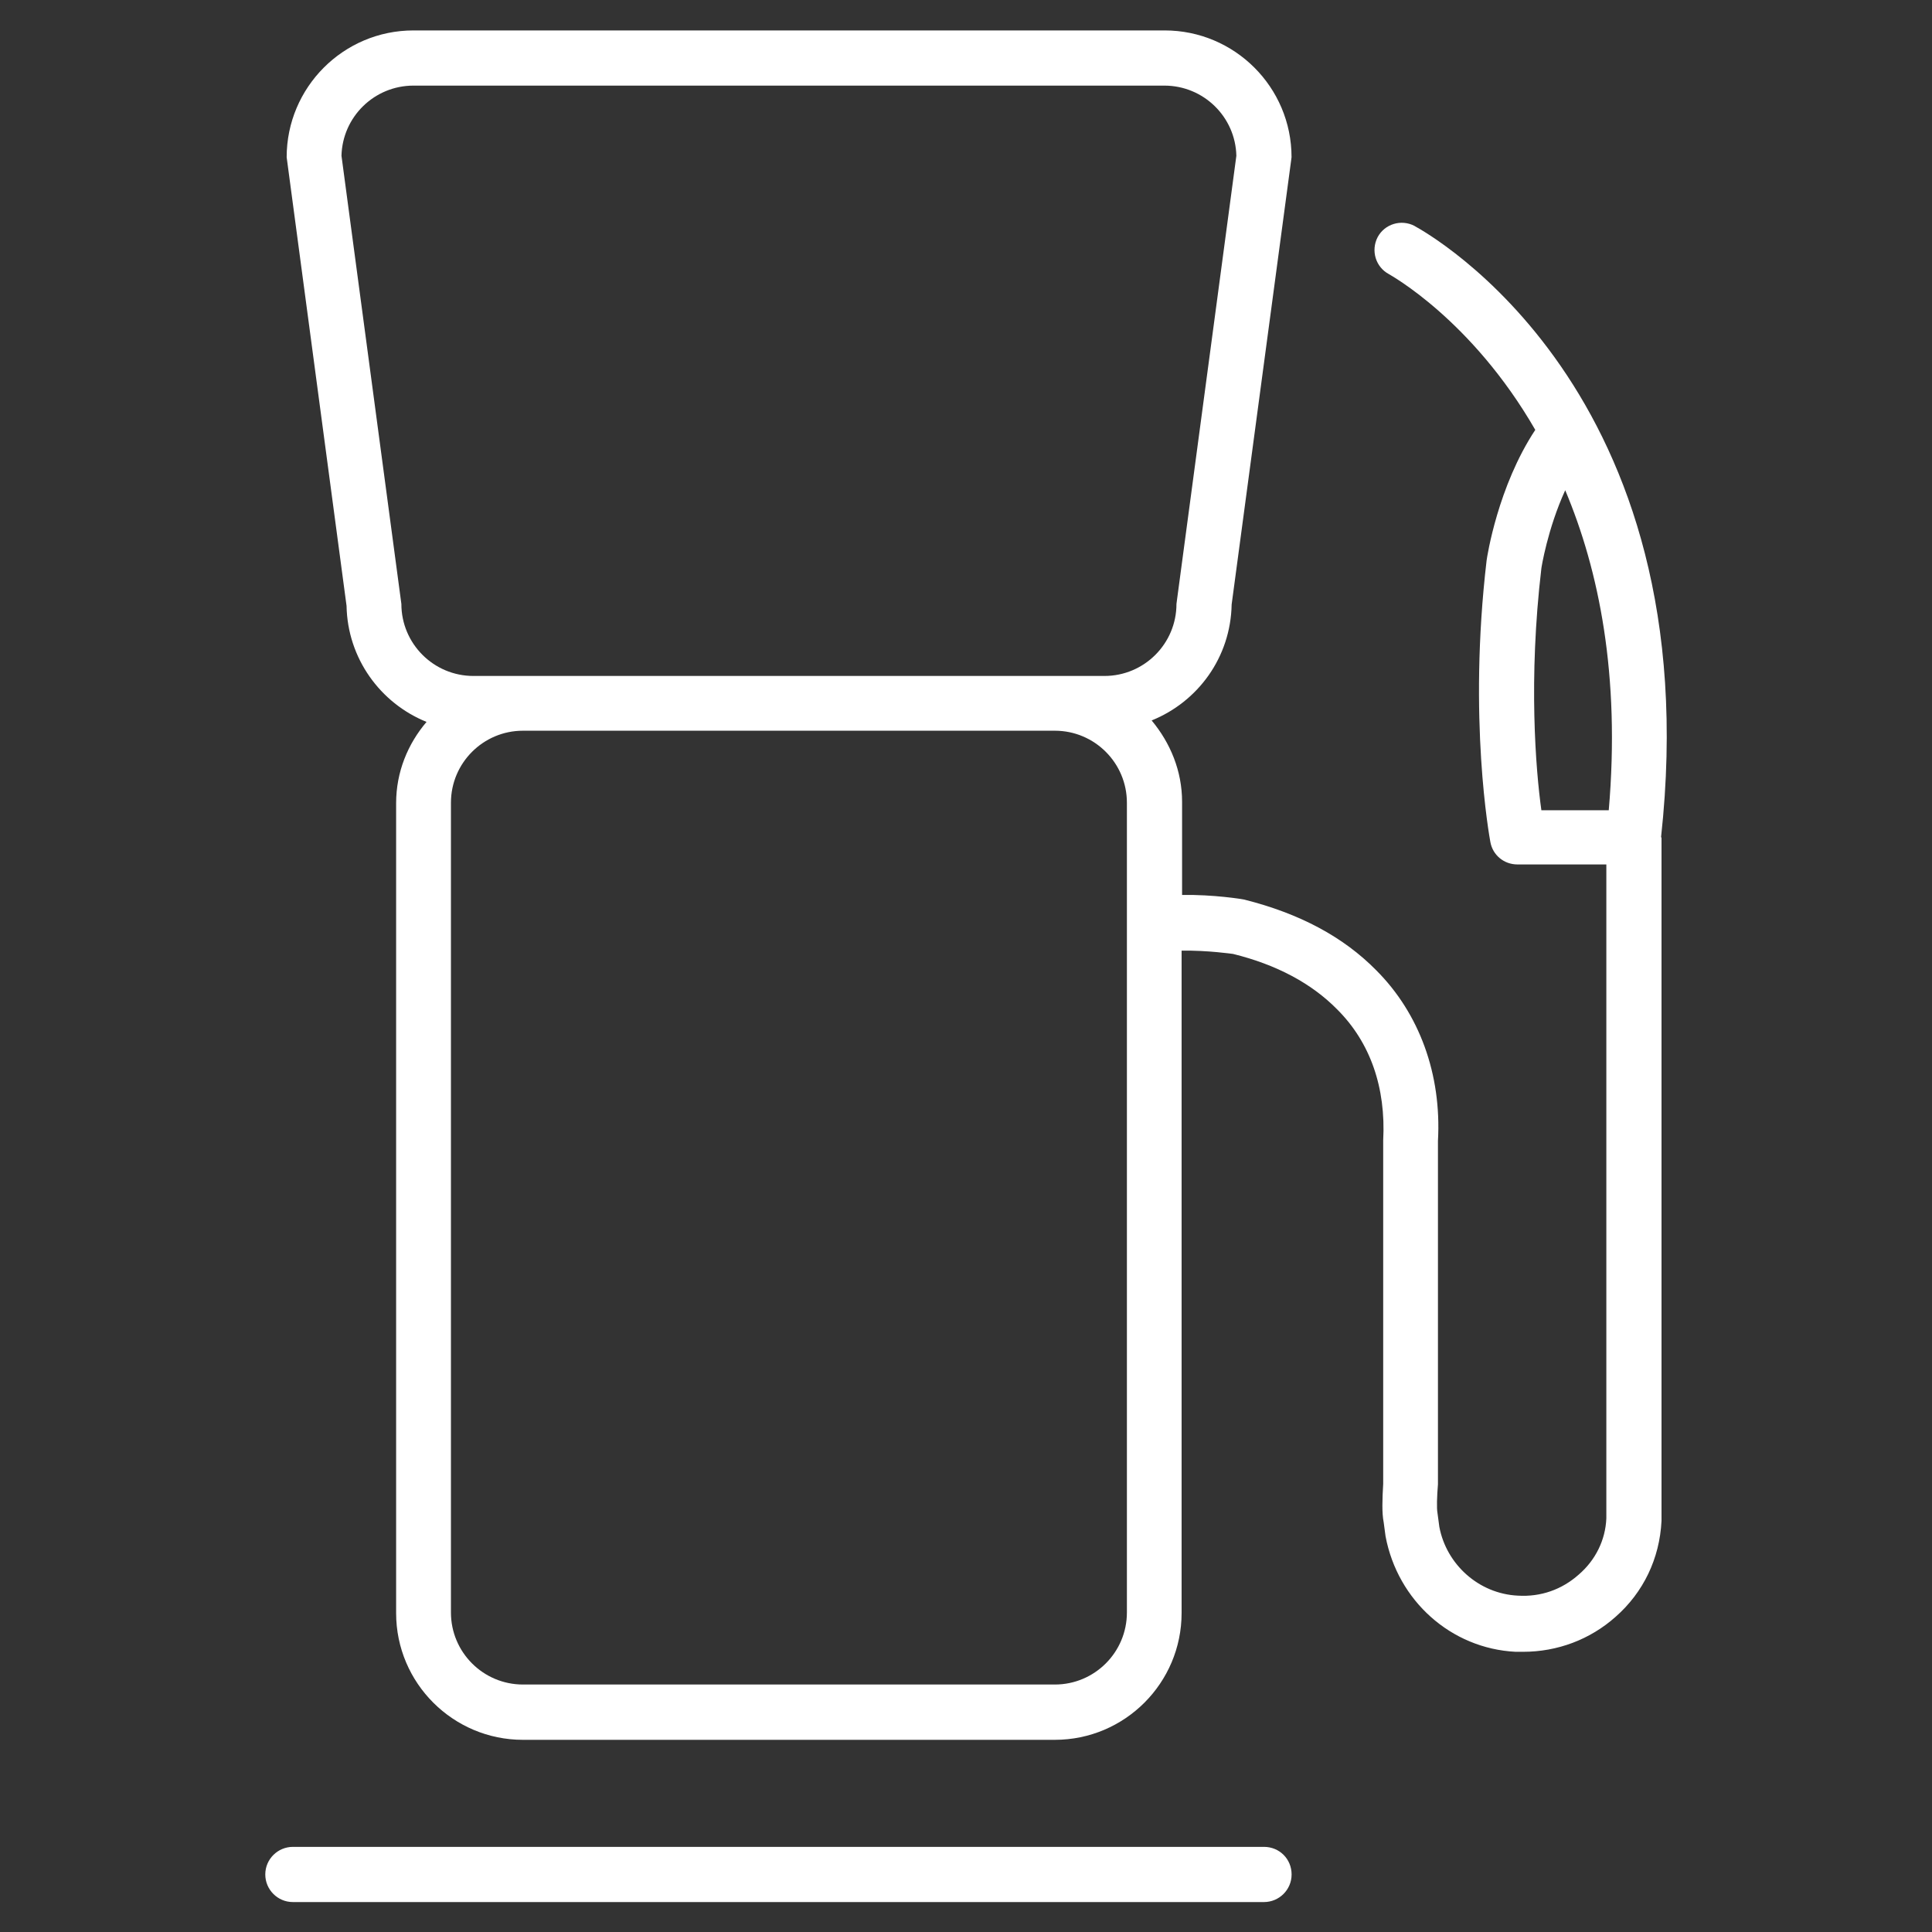 <!-- Generated by IcoMoon.io -->
<svg version="1.1" xmlns="http://www.w3.org/2000/svg" width="32" height="32" viewBox="0 0 32 32">
<rect x="0" y="0" width="32" height="32" fill="#333333" stroke="none"/>
<title>gas-pump</title>
<path fill="#fff" d="M20.936 30.59h-16.085c-0.248 0-0.457 0.201-0.457 0.457 0 0.248 0.201 0.457 0.457 0.457h16.085c0.248 0 0.457-0.201 0.457-0.457s-0.201-0.457-0.457-0.457z"></path>
<path fill="#fff" d="M23.43 3.742c-0.225-0.116-0.496-0.031-0.612 0.186-0.116 0.225-0.031 0.496 0.186 0.612 0.023 0.016 1.371 0.752 2.425 2.58-0.62 0.938-0.798 2.1-0.806 2.162-0.31 2.634 0.047 4.579 0.062 4.664 0.039 0.217 0.225 0.372 0.449 0.372h1.472v10.832c-0.015 0.356-0.178 0.69-0.457 0.93-0.279 0.248-0.628 0.372-1.007 0.349-0.651-0.031-1.185-0.519-1.302-1.139l-0.031-0.232c-0.015-0.077-0.008-0.279 0.008-0.473v-5.687c0.062-1.108-0.31-2.115-1.023-2.828-0.542-0.55-1.263-0.938-2.185-1.17-0.031-0.008-0.511-0.085-1.030-0.077v-1.542c0-0.511-0.194-0.976-0.504-1.348 0.767-0.31 1.309-1.046 1.325-1.922l0.984-7.345 0.008-0.062c0-1.162-0.945-2.1-2.1-2.1h-12.444c-1.162 0-2.1 0.945-2.1 2.1l0.992 7.431c0.016 0.868 0.558 1.612 1.325 1.922-0.31 0.364-0.504 0.829-0.504 1.348v13.412c0 1.162 0.945 2.1 2.1 2.1h8.81c1.162 0 2.1-0.945 2.1-2.1v-10.971c0.426-0.008 0.845 0.054 0.852 0.054 0.721 0.178 1.302 0.488 1.728 0.922 0.542 0.542 0.806 1.286 0.759 2.169v5.687c-0.015 0.256-0.023 0.48 0.008 0.635l0.031 0.232c0.201 1.069 1.085 1.86 2.154 1.914 0.039 0 0.085 0 0.124 0 0.566 0 1.108-0.201 1.534-0.581 0.457-0.403 0.728-0.961 0.759-1.588v-11.32h-0.008c0.814-7.423-3.882-10.018-4.083-10.127zM6.648 10.003l-0.992-7.423c0.016-0.643 0.542-1.162 1.193-1.162h12.436c0.651 0 1.178 0.519 1.193 1.162l-0.984 7.361-0.008 0.062c0 0.659-0.535 1.193-1.193 1.193h-10.452c-0.659 0-1.193-0.535-1.193-1.193zM18.665 26.708c0 0.659-0.535 1.193-1.193 1.193h-8.81c-0.659 0-1.193-0.535-1.193-1.193v-13.412c0-0.659 0.535-1.193 1.193-1.193h8.81c0.659 0 1.193 0.535 1.193 1.193v13.412zM25.53 9.414c0-0.008 0.101-0.651 0.395-1.294 0.558 1.325 0.914 3.061 0.721 5.3h-1.116c-0.093-0.666-0.217-2.169 0-4.006z"></path>
</svg>
